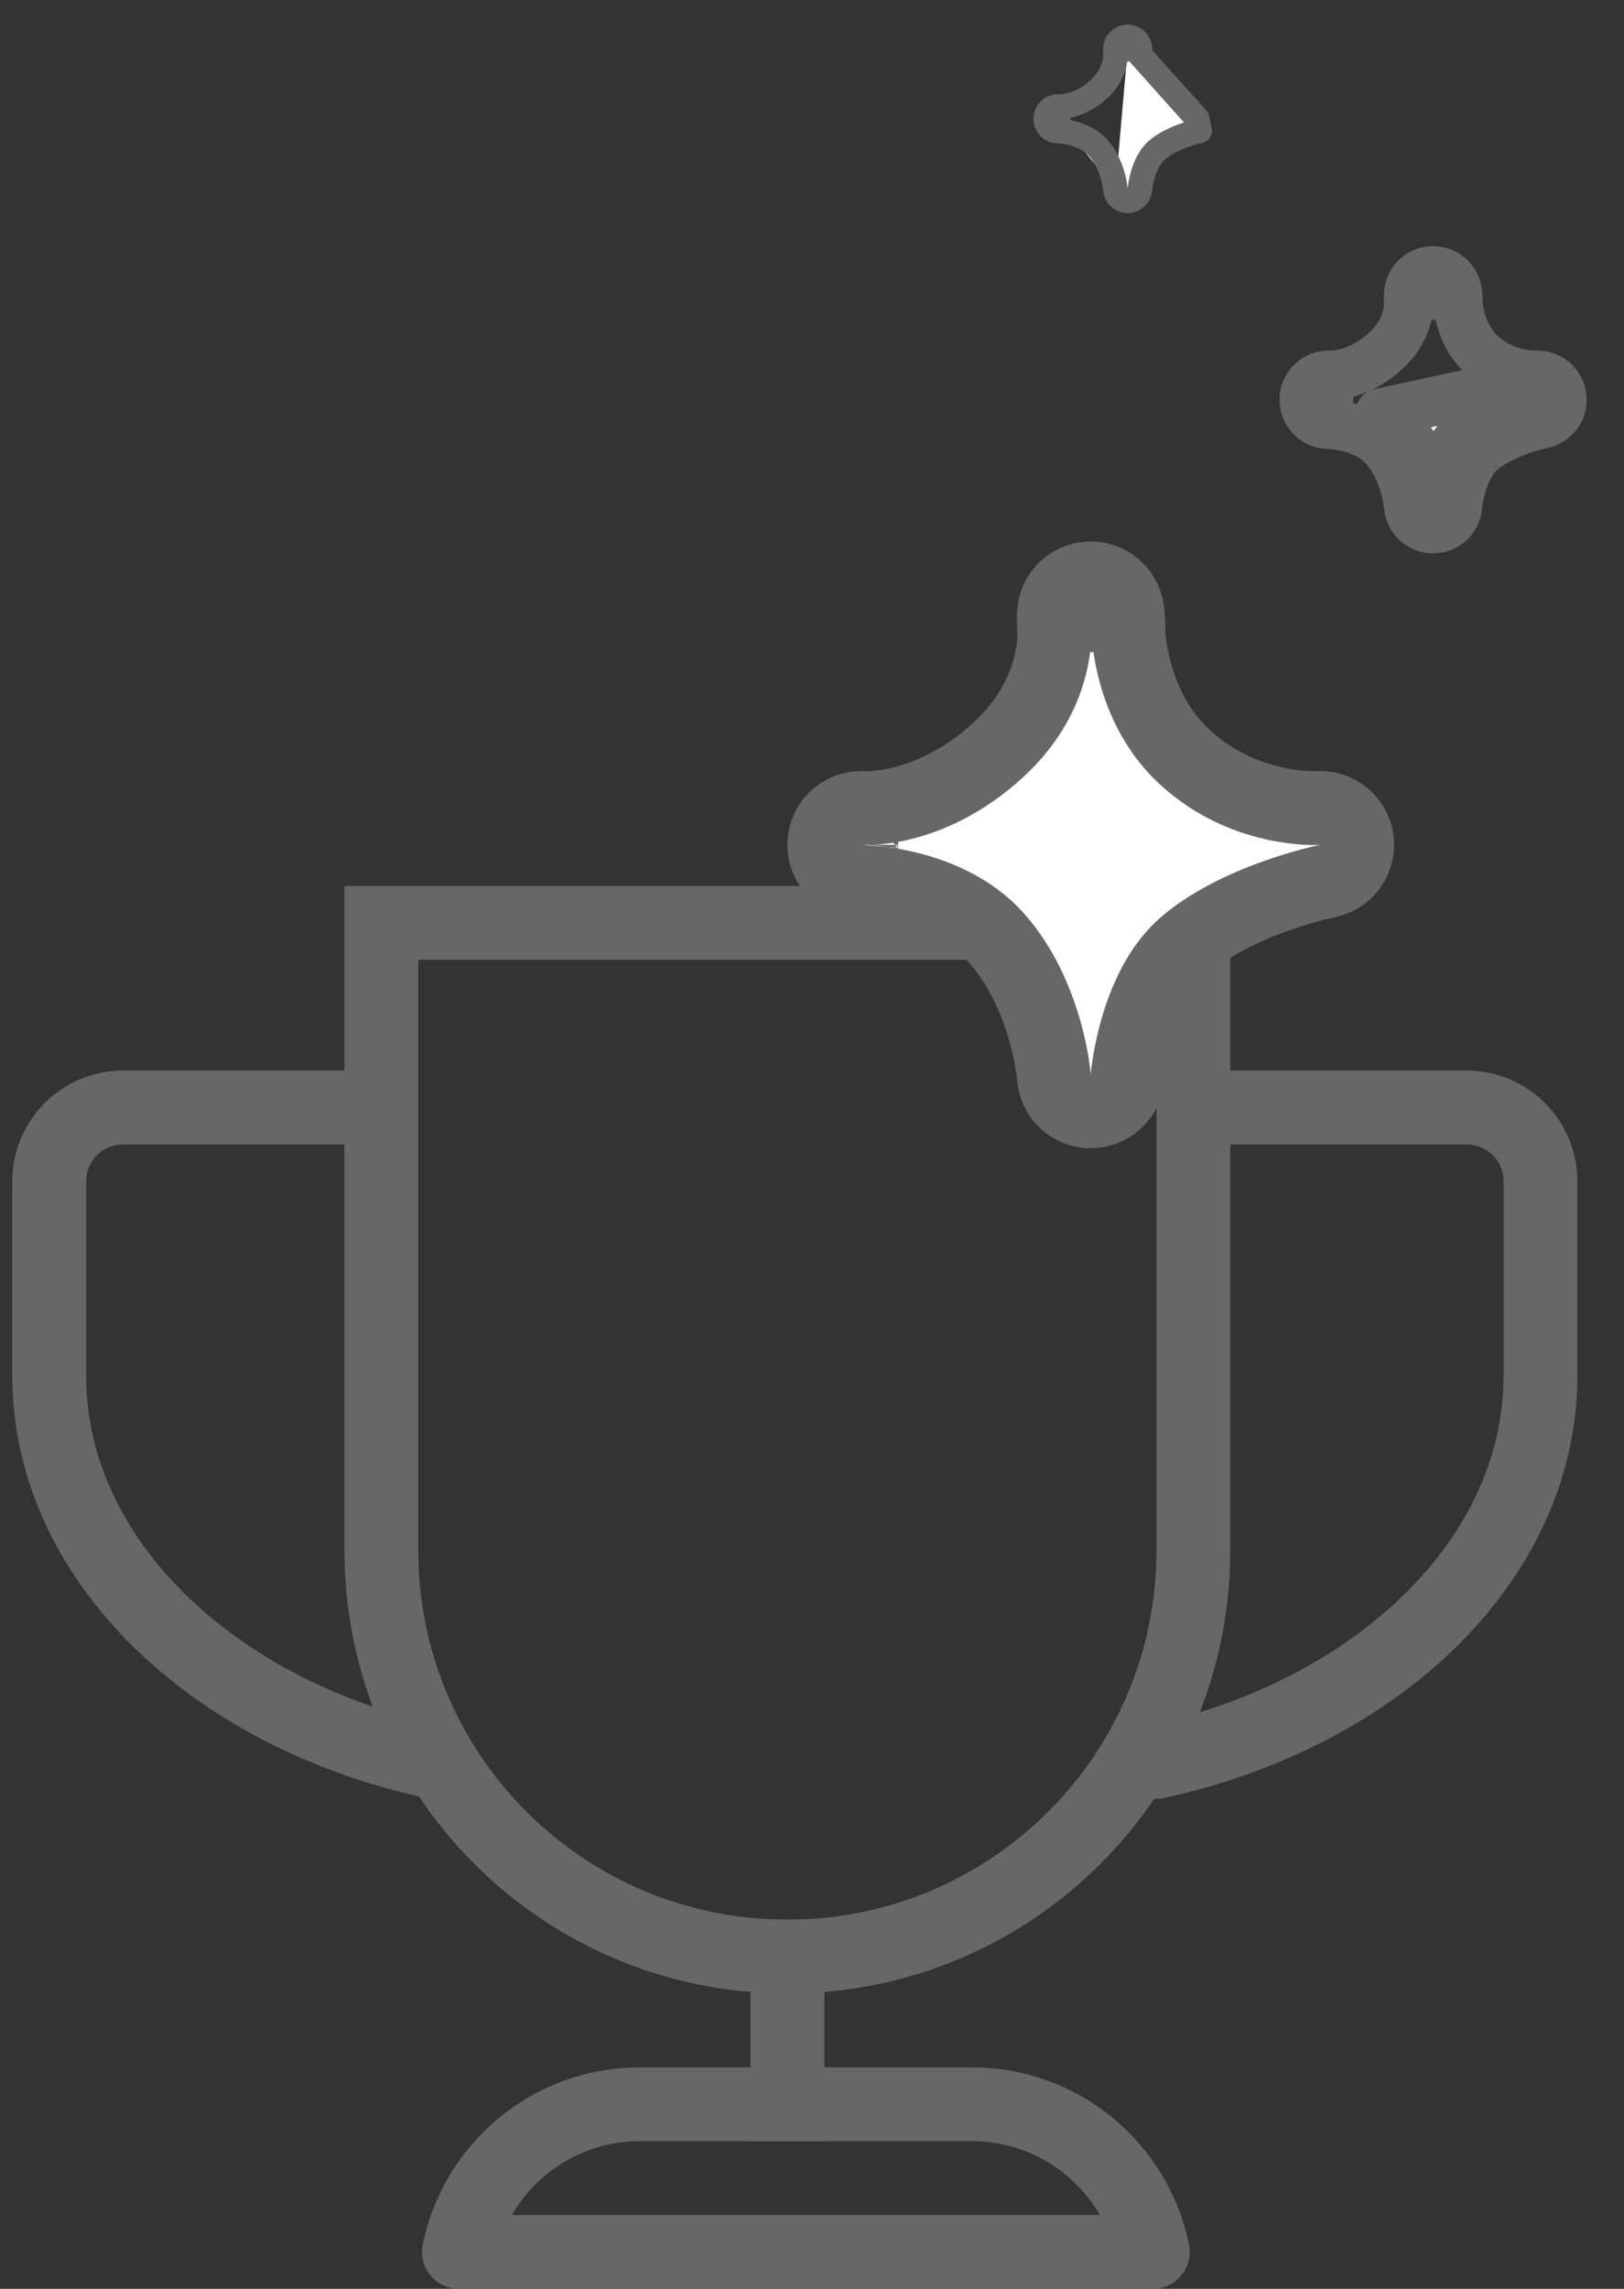 <svg width="66" height="93" viewBox="0 0 66 93" fill="none" xmlns="http://www.w3.org/2000/svg">
<rect x="0" y="0" width="66" height="93" fill="#333333" stroke="none"/>
<path d="M15.499 37.5H48.499V63C48.499 72.113 41.112 79.5 31.999 79.5C22.886 79.5 15.499 72.113 15.499 63V37.5Z" stroke="#676767" stroke-width="3"/>
<path d="M18.651 91.501C19.346 88.077 22.372 85.501 26.001 85.501H39.501C43.129 85.501 46.156 88.077 46.851 91.501H18.651Z" stroke="#676767" stroke-width="3" stroke-linecap="round" stroke-linejoin="round"/>
<path d="M15.5 45H5C3.343 45 2 46.343 2 48V55.89C2 63.339 8.592 69.623 17.604 71.588" stroke="#676767" stroke-width="3"/>
<path d="M49.105 45H59.605C61.262 45 62.605 46.343 62.605 48V55.89C62.605 63.339 56.013 69.623 47.001 71.588" stroke="#676767" stroke-width="3" stroke-linecap="round" stroke-linejoin="round"/>
<line x1="32.001" y1="77.999" x2="32.001" y2="86.999" stroke="#676767" stroke-width="3"/>
<path d="M44.328 25L45.81 24.771C45.693 24.009 45.016 23.46 44.246 23.502C43.476 23.545 42.863 24.164 42.83 24.934L44.328 25ZM44.328 25C45.81 24.771 45.811 24.772 45.811 24.772L45.811 24.774L45.812 24.777L45.813 24.785L45.816 24.806C45.818 24.821 45.82 24.839 45.823 24.861C45.828 24.906 45.834 24.964 45.84 25.034C45.852 25.175 45.862 25.368 45.862 25.603C45.862 25.663 45.862 25.726 45.86 25.792C45.892 26.131 45.953 26.561 46.067 27.042C46.349 28.229 46.935 29.633 48.125 30.74C49.357 31.886 50.728 32.411 51.809 32.649C52.349 32.767 52.806 32.812 53.121 32.828C53.278 32.835 53.397 32.835 53.471 32.834C53.509 32.834 53.534 32.833 53.548 32.832L53.557 32.831C54.344 32.779 55.038 33.346 55.143 34.128C55.248 34.913 54.726 35.645 53.949 35.799C53.949 35.799 53.949 35.799 53.949 35.799C53.949 35.8 53.949 35.8 53.949 35.8C53.948 35.8 53.948 35.8 53.948 35.8C53.948 35.8 53.948 35.8 53.948 35.8L53.946 35.8L53.921 35.805C53.897 35.81 53.859 35.819 53.808 35.83C53.706 35.853 53.553 35.889 53.36 35.94C52.972 36.041 52.428 36.199 51.814 36.419C50.556 36.87 49.127 37.544 48.1 38.456C47.168 39.285 46.578 40.552 46.227 41.744C46.057 42.322 45.955 42.841 45.895 43.214C45.866 43.399 45.847 43.545 45.837 43.642C45.831 43.69 45.828 43.725 45.826 43.746L45.824 43.767L45.824 43.769L45.824 43.767L45.824 43.767C45.766 44.551 45.113 45.157 44.327 45.157C43.542 45.156 42.89 44.55 42.832 43.768C42.832 43.767 42.832 43.766 42.832 43.765L42.832 43.765L42.832 43.767L42.831 43.749C42.829 43.73 42.826 43.698 42.821 43.654C42.811 43.565 42.794 43.428 42.765 43.252C42.709 42.899 42.61 42.396 42.441 41.816C42.099 40.638 41.497 39.227 40.465 38.08C39.501 37.009 38.171 36.429 36.989 36.124C36.408 35.975 35.894 35.901 35.529 35.864C35.376 35.848 35.252 35.839 35.161 35.834C35.148 35.834 35.135 35.834 35.122 35.834C35.056 35.833 35.002 35.831 34.961 35.829C34.94 35.828 34.922 35.827 34.908 35.825L34.889 35.824L34.881 35.824L34.878 35.823L34.876 35.823C34.875 35.823 34.875 35.823 35 34.328M44.328 25C42.83 24.934 42.83 24.935 42.83 24.936L42.83 24.937L42.829 24.94L42.829 24.946L42.828 24.964C42.828 24.978 42.828 24.996 42.827 25.018C42.826 25.061 42.826 25.12 42.826 25.192C42.827 25.337 42.833 25.539 42.85 25.785C42.852 25.811 42.854 25.838 42.856 25.866C42.842 26.131 42.806 26.463 42.725 26.838C42.505 27.852 41.952 29.204 40.566 30.474C39.125 31.796 37.712 32.376 36.688 32.633C36.173 32.762 35.753 32.81 35.475 32.827C35.378 32.832 35.299 32.834 35.239 32.835C35.173 32.832 35.119 32.83 35.079 32.829C35.058 32.829 35.041 32.829 35.028 32.828L35.011 32.828L35.005 32.828L35.002 32.828L35.001 32.828C35 32.828 35 32.828 35 34.328M35 34.328L35 32.828C34.196 32.828 33.535 33.462 33.501 34.266C33.468 35.069 34.073 35.756 34.875 35.823L35 34.328ZM53.558 32.831C53.558 32.831 53.558 32.831 53.558 32.831L53.558 32.831ZM34.995 35.828C34.994 35.828 34.995 35.828 34.996 35.828L34.995 35.828Z" fill="white" stroke="#676767" stroke-width="3" stroke-linejoin="round"/>
<path d="M58.242 12L59.23 11.847C59.152 11.339 58.701 10.973 58.187 11.002C57.674 11.03 57.266 11.443 57.243 11.956L58.242 12ZM58.242 12C59.23 11.847 59.23 11.848 59.231 11.848L59.231 11.849L59.231 11.851L59.232 11.857L59.233 11.868L59.237 11.899C59.24 11.923 59.243 11.953 59.247 11.989C59.253 12.061 59.258 12.158 59.258 12.274C59.258 12.298 59.258 12.323 59.257 12.348C59.271 12.487 59.296 12.662 59.342 12.855C59.462 13.357 59.705 13.931 60.186 14.378C60.694 14.851 61.261 15.069 61.713 15.168C61.938 15.218 62.128 15.236 62.257 15.243C62.321 15.246 62.368 15.246 62.395 15.245C62.409 15.245 62.418 15.245 62.421 15.245C62.421 15.245 62.421 15.245 62.421 15.245C62.421 15.245 62.421 15.245 62.421 15.245C62.945 15.211 63.406 15.588 63.476 16.109C63.546 16.632 63.198 17.12 62.681 17.223C62.68 17.223 62.68 17.224 62.679 17.224L62.485 16.243M58.242 12C57.243 11.956 57.243 11.957 57.243 11.957L57.243 11.958L57.243 11.96L57.243 11.964L57.242 11.974L57.242 12.002C57.241 12.024 57.241 12.054 57.241 12.09C57.242 12.162 57.245 12.26 57.253 12.379C57.253 12.385 57.254 12.391 57.254 12.397C57.248 12.499 57.233 12.626 57.203 12.769C57.114 13.176 56.891 13.729 56.317 14.255C55.705 14.816 55.112 15.058 54.69 15.163C54.477 15.217 54.306 15.236 54.197 15.242C54.163 15.245 54.135 15.245 54.114 15.245C54.085 15.244 54.061 15.244 54.043 15.243L54.016 15.243L54.006 15.243L54.002 15.243L54.001 15.243L54 15.243C54 15.243 54 15.243 53.999 16.243M53.999 16.243L54 15.243C53.464 15.243 53.023 15.665 53 16.201C52.978 16.736 53.382 17.194 53.916 17.239L53.999 16.243ZM53.999 16.243C53.916 17.239 53.917 17.239 53.917 17.239L53.918 17.239L53.92 17.239L53.925 17.24L53.936 17.241L53.965 17.242C53.988 17.244 54.016 17.245 54.05 17.245C54.054 17.245 54.058 17.245 54.062 17.245C54.098 17.247 54.148 17.251 54.208 17.257C54.362 17.273 54.58 17.304 54.825 17.367C55.33 17.497 55.868 17.738 56.249 18.162C56.675 18.635 56.931 19.227 57.079 19.737C57.151 19.986 57.194 20.202 57.218 20.352C57.23 20.426 57.237 20.484 57.241 20.519C57.243 20.537 57.244 20.55 57.245 20.556L57.245 20.561L57.245 20.56L57.245 20.559L57.245 20.558L57.245 20.557C57.245 20.557 57.245 20.557 58.242 20.485M58.242 20.485C59.239 20.558 59.239 20.558 59.239 20.559C59.239 20.559 59.239 20.558 59.239 20.558L58.242 20.485ZM58.242 20.485C59.24 20.414 59.24 20.413 59.24 20.413L59.239 20.413L59.239 20.411L59.239 20.408L59.239 20.399L59.236 20.375C59.235 20.355 59.232 20.329 59.228 20.297C59.221 20.232 59.21 20.144 59.193 20.035C59.158 19.82 59.099 19.521 58.999 19.179C58.944 18.989 58.876 18.781 58.789 18.563C58.966 18.218 59.199 17.882 59.504 17.61C59.82 17.33 60.193 17.099 60.567 16.912C60.821 17.006 61.063 17.073 61.284 17.122C61.636 17.199 61.939 17.23 62.159 17.24C62.27 17.246 62.361 17.246 62.428 17.245C62.462 17.245 62.49 17.244 62.511 17.243L62.539 17.241L62.549 17.241L62.553 17.24L62.555 17.24L62.556 17.24C62.556 17.24 62.556 17.24 62.485 16.243M58.242 20.485L57.245 20.557C57.245 20.558 57.245 20.559 57.245 20.561C57.285 21.082 57.719 21.485 58.242 21.485C58.765 21.486 59.199 21.083 59.239 20.562C59.239 20.561 59.239 20.56 59.239 20.559L59.239 20.559L59.239 20.56L59.239 20.561L59.24 20.555C59.24 20.547 59.242 20.534 59.244 20.514C59.248 20.474 59.256 20.413 59.269 20.334C59.294 20.175 59.338 19.952 59.411 19.705C59.563 19.187 59.809 18.677 60.169 18.358C60.591 17.982 61.197 17.693 61.754 17.493C62.023 17.396 62.261 17.327 62.43 17.283C62.515 17.261 62.581 17.245 62.624 17.236C62.646 17.231 62.661 17.227 62.671 17.225L62.68 17.223L62.679 17.224C62.679 17.224 62.679 17.224 62.485 16.243M58.242 20.485C57.245 20.412 57.245 20.412 57.245 20.412L57.245 20.411L57.245 20.41L57.245 20.407L57.246 20.398L57.248 20.373C57.25 20.352 57.253 20.325 57.257 20.292C57.264 20.225 57.276 20.132 57.294 20.02C57.329 19.796 57.39 19.487 57.492 19.14C57.545 18.96 57.612 18.762 57.695 18.555C57.521 18.194 57.292 17.826 56.992 17.493C56.72 17.19 56.404 16.961 56.082 16.787L60.547 15.819C60.734 15.739 60.914 15.669 61.079 15.61C61.414 15.49 61.711 15.404 61.924 15.348C62.032 15.32 62.119 15.299 62.182 15.285C62.213 15.278 62.238 15.273 62.257 15.269L62.279 15.264L62.286 15.263L62.289 15.262L62.29 15.262L62.29 15.262C62.29 15.262 62.291 15.262 62.485 16.243M62.485 16.243C62.413 15.245 62.414 15.245 62.414 15.245C62.414 15.245 62.413 15.245 62.413 15.245L62.485 16.243Z" fill="white" stroke="#676767" stroke-width="2" stroke-linejoin="round"/>
<path d="M45.828 2L46.322 1.924C46.283 1.67 46.057 1.487 45.801 1.501C45.544 1.515 45.34 1.721 45.329 1.978L45.828 2ZM45.828 2C46.322 1.924 46.322 1.924 46.322 1.924L46.322 1.925L46.323 1.926L46.323 1.928L46.324 1.935L46.326 1.953C46.328 1.967 46.33 1.985 46.332 2.007C46.335 2.051 46.339 2.11 46.339 2.183C46.339 2.201 46.338 2.219 46.338 2.239L48.657 4.828C48.754 5.319 48.754 5.319 48.754 5.319C48.754 5.319 48.754 5.319 48.754 5.319L48.753 5.319L48.746 5.32L48.712 5.328C48.682 5.335 48.636 5.346 48.578 5.361C48.462 5.391 48.298 5.439 48.113 5.505C47.734 5.641 47.307 5.843 47.002 6.114C46.728 6.357 46.553 6.732 46.447 7.09C46.396 7.263 46.366 7.418 46.348 7.53C46.339 7.585 46.334 7.629 46.33 7.657C46.329 7.672 46.328 7.682 46.327 7.688L46.327 7.693L46.327 7.694C46.307 7.955 46.09 8.157 45.828 8.157C45.566 8.157 45.349 7.955 45.33 7.694C45.33 7.694 45.33 7.694 45.33 7.693M45.828 2C45.329 1.978 45.329 1.978 45.329 1.979L45.329 1.979L45.328 1.98L45.328 1.982L45.328 1.988L45.328 2.005C45.328 2.018 45.327 2.036 45.328 2.059C45.328 2.103 45.33 2.165 45.335 2.241C45.335 2.248 45.336 2.256 45.336 2.263C45.332 2.341 45.322 2.438 45.298 2.548C45.233 2.848 45.069 3.249 44.657 3.627C44.226 4.021 43.805 4.194 43.501 4.271C43.347 4.309 43.223 4.323 43.141 4.328C43.113 4.33 43.09 4.33 43.073 4.33C43.053 4.33 43.037 4.329 43.025 4.329L43.009 4.328L43.003 4.328L43.001 4.328L43 4.328L43 4.328C43 4.328 43 4.328 43 4.828M43 4.828L43 4.328C42.732 4.328 42.511 4.54 42.5 4.808C42.489 5.075 42.691 5.304 42.958 5.327L43 4.828ZM43 4.828C42.958 5.327 42.958 5.327 42.959 5.327L42.959 5.327L42.96 5.327L42.963 5.327L42.969 5.327L42.986 5.328C42.999 5.329 43.016 5.33 43.036 5.33C43.04 5.33 43.043 5.33 43.047 5.33C43.074 5.332 43.111 5.334 43.156 5.339C43.264 5.35 43.418 5.372 43.591 5.417C43.945 5.508 44.339 5.681 44.623 5.996C44.93 6.337 45.11 6.758 45.212 7.111C45.263 7.285 45.293 7.436 45.31 7.541C45.318 7.594 45.323 7.635 45.326 7.661C45.328 7.674 45.329 7.684 45.329 7.689L45.33 7.694L45.33 7.693M45.33 7.693C45.33 7.693 45.329 7.693 45.329 7.693M45.33 7.693L45.329 7.693L45.329 7.693M45.329 7.693C45.329 7.693 45.329 7.693 45.329 7.693L45.329 7.693ZM42.998 5.328L42.999 5.328L42.999 5.328L42.999 5.328L42.998 5.328ZM42.998 5.328L42.998 5.328C42.998 5.328 42.998 5.328 42.998 5.328Z" fill="white" stroke="#676767" stroke-linejoin="round"/>
</svg>
